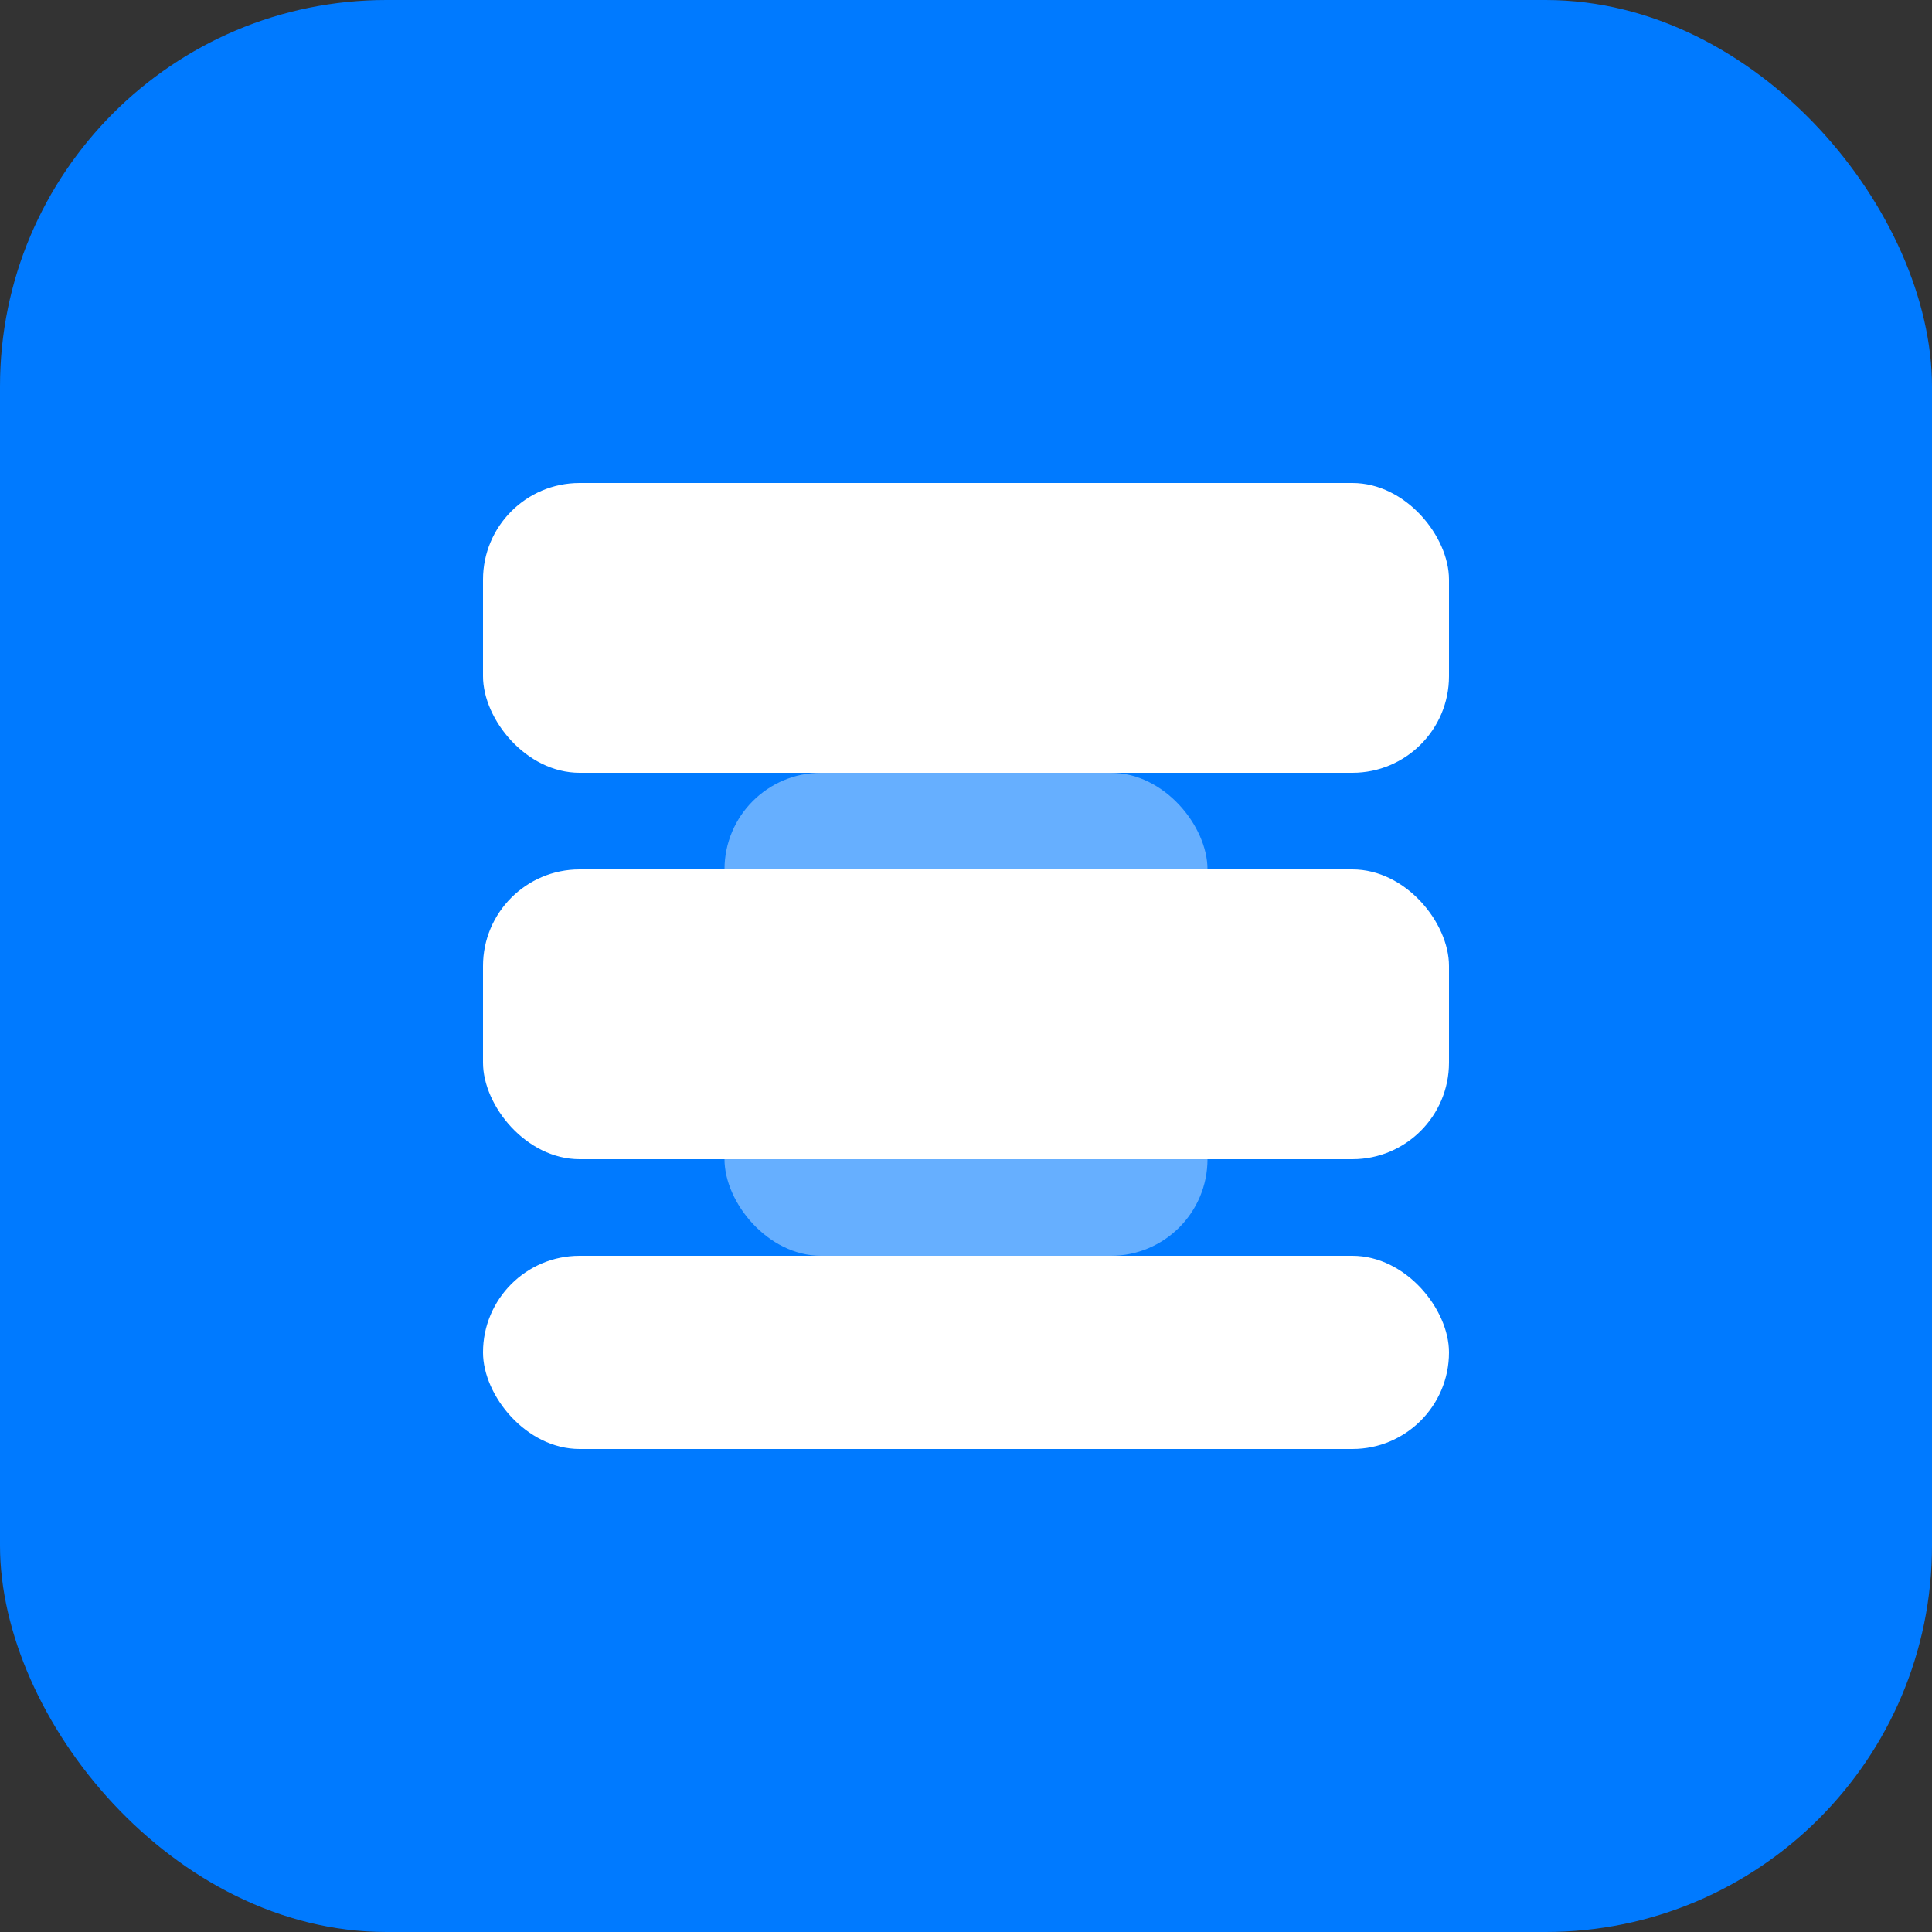 <svg xmlns="http://www.w3.org/2000/svg" width="40" height="40" viewBox="0 0 40 40">
  <rect x="0" y="0" width="40" height="40" fill="#333333" stroke="none"/>
  <rect x="0" y="0" width="40" height="40" rx="8" ry="8" fill="#007aff"/>
  <g fill="#ffffff">
    <rect x="10" y="10" width="20" height="6" rx="2" ry="2"/>
    <rect x="10" y="18" width="20" height="6" rx="2" ry="2"/>
    <rect x="10" y="26" width="20" height="4" rx="2" ry="2"/>
  </g>
  <rect x="15" y="16" width="10" height="10" rx="2" ry="2" fill="#ffffff" fill-opacity="0.4"/>
</svg> 